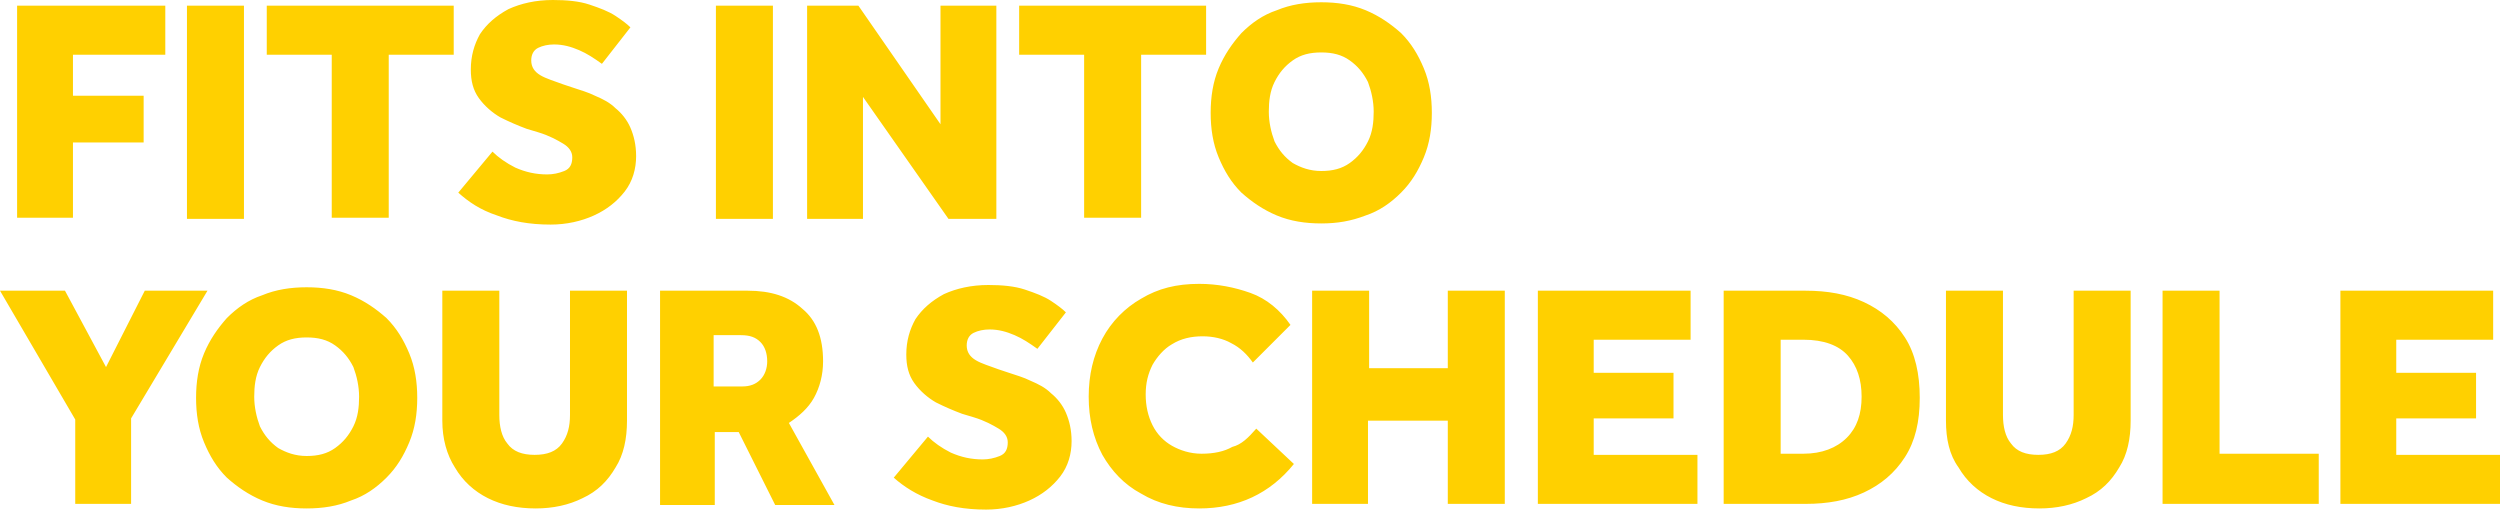 <?xml version="1.0" encoding="utf-8"?>
<!-- Generator: Adobe Illustrator 27.7.0, SVG Export Plug-In . SVG Version: 6.00 Build 0)  -->
<svg version="1.1" id="Layer_1" xmlns="http://www.w3.org/2000/svg" xmlns:xlink="http://www.w3.org/1999/xlink" x="0px" y="0px"
	 viewBox="0 0 219.3 44.7" style="enable-background:new 0 0 219.3 44.7;" xml:space="preserve">
<style type="text/css">
	.st0{fill:#FFD000;}
</style>
<path class="st0" d="M1.5,19.2V0.5h13v4.3H6.4v3.6h6.2v4.1H6.4v6.6H1.5z M16.4,19.2V0.5h5v18.7H16.4z M29.1,19.2V4.8h-5.7V0.5h16.4
	v4.3h-5.7v14.3H29.1z M40.2,16.9l3-3.6c0.5,0.5,1.2,1,2,1.4c0.9,0.4,1.8,0.6,2.8,0.6c0.5,0,1-0.1,1.5-0.3c0.5-0.2,0.7-0.6,0.7-1.2
	c0-0.5-0.3-0.9-0.8-1.2c-0.5-0.3-1.2-0.7-2.2-1l-1-0.3c-0.8-0.3-1.5-0.6-2.3-1c-0.7-0.4-1.4-1-1.9-1.7c-0.5-0.7-0.7-1.5-0.7-2.5
	c0-1.2,0.3-2.2,0.8-3.1c0.6-0.9,1.4-1.6,2.5-2.2C45.7,0.3,47,0,48.5,0c1.2,0,2.3,0.1,3.2,0.4c0.9,0.3,1.7,0.6,2.3,1
	c0.6,0.4,1,0.7,1.3,1l-2.5,3.2c-0.7-0.5-1.3-0.9-2-1.2c-0.7-0.3-1.4-0.5-2.2-0.5c-0.5,0-1,0.1-1.4,0.3c-0.4,0.2-0.6,0.6-0.6,1.1
	c0,0.6,0.3,1,0.8,1.3c0.5,0.3,1.2,0.5,2,0.8l0.9,0.3c0.6,0.2,1.3,0.4,1.9,0.7c0.7,0.3,1.3,0.6,1.8,1.1c0.5,0.4,1,1,1.3,1.7
	c0.3,0.7,0.5,1.5,0.5,2.5c0,1.1-0.3,2.2-1,3.1c-0.7,0.9-1.6,1.6-2.7,2.1c-1.1,0.5-2.4,0.8-3.8,0.8c-1.9,0-3.4-0.3-4.7-0.8
	C42.1,18.4,41.1,17.7,40.2,16.9z M62.8,19.2V0.5h5v18.7H62.8z M70.8,19.2V0.5h4.5l7.2,10.4V0.5h4.9v18.7h-4.2L75.7,8.5v10.7H70.8z
	 M95.1,19.2V4.8h-5.7V0.5h16.4v4.3h-5.7v14.3H95.1z M115.9,19.6c-1.4,0-2.7-0.2-3.9-0.7c-1.2-0.5-2.2-1.2-3.1-2
	c-0.9-0.9-1.5-1.9-2-3.1c-0.5-1.2-0.7-2.5-0.7-3.9c0-1.4,0.2-2.7,0.7-3.9c0.5-1.2,1.2-2.2,2-3.1c0.9-0.9,1.9-1.6,3.1-2
	c1.2-0.5,2.5-0.7,3.9-0.7s2.7,0.2,3.9,0.7c1.2,0.5,2.2,1.2,3.1,2c0.9,0.9,1.5,1.9,2,3.1c0.5,1.2,0.7,2.5,0.7,3.9
	c0,1.4-0.2,2.7-0.7,3.9c-0.5,1.2-1.1,2.2-2,3.1c-0.9,0.9-1.9,1.6-3.1,2C118.5,19.4,117.3,19.6,115.9,19.6z M115.9,15
	c1,0,1.8-0.2,2.5-0.7c0.7-0.5,1.2-1.1,1.6-1.9c0.4-0.8,0.5-1.7,0.5-2.6s-0.2-1.8-0.5-2.6c-0.4-0.8-0.9-1.4-1.6-1.9
	c-0.7-0.5-1.5-0.7-2.5-0.7c-1,0-1.8,0.2-2.5,0.7c-0.7,0.5-1.2,1.1-1.6,1.9c-0.4,0.8-0.5,1.7-0.5,2.6s0.2,1.8,0.5,2.6
	c0.4,0.8,0.9,1.4,1.6,1.9C114.1,14.7,114.9,15,115.9,15z M6.6,44.2v-7.4L0,25.5h5.7l3.6,6.7l3.4-6.7h5.5l-6.7,11.2v7.5H6.6z
	 M26.9,44.6c-1.4,0-2.7-0.2-3.9-0.7c-1.2-0.5-2.2-1.2-3.1-2c-0.9-0.9-1.5-1.9-2-3.1c-0.5-1.2-0.7-2.5-0.7-3.9c0-1.4,0.2-2.7,0.7-3.9
	c0.5-1.2,1.2-2.2,2-3.1c0.9-0.9,1.9-1.6,3.1-2c1.2-0.5,2.5-0.7,3.9-0.7s2.7,0.2,3.9,0.7c1.2,0.5,2.2,1.2,3.1,2
	c0.9,0.9,1.5,1.9,2,3.1c0.5,1.2,0.7,2.5,0.7,3.9c0,1.4-0.2,2.7-0.7,3.9c-0.5,1.2-1.1,2.2-2,3.1c-0.9,0.9-1.9,1.6-3.1,2
	C29.6,44.4,28.3,44.6,26.9,44.6z M26.9,40c1,0,1.8-0.2,2.5-0.7c0.7-0.5,1.2-1.1,1.6-1.9c0.4-0.8,0.5-1.7,0.5-2.6S31.3,33,31,32.2
	c-0.4-0.8-0.9-1.4-1.6-1.9c-0.7-0.5-1.5-0.7-2.5-0.7c-1,0-1.8,0.2-2.5,0.7c-0.7,0.5-1.2,1.1-1.6,1.9c-0.4,0.8-0.5,1.7-0.5,2.6
	s0.2,1.8,0.5,2.6c0.4,0.8,0.9,1.4,1.6,1.9C25.1,39.7,25.9,40,26.9,40z M38.8,36.9V25.5h5v10.9c0,1,0.2,1.9,0.7,2.5
	c0.5,0.7,1.3,1,2.4,1c1.1,0,1.9-0.3,2.4-1c0.5-0.7,0.7-1.5,0.7-2.5V25.5h5v11.4c0,1.6-0.3,3-1,4.1c-0.7,1.2-1.6,2.1-2.9,2.7
	c-1.2,0.6-2.6,0.9-4.1,0.9c-1.6,0-3-0.3-4.2-0.9c-1.2-0.6-2.2-1.5-2.9-2.7C39.2,39.9,38.8,38.5,38.8,36.9z M57.9,44.2V25.5h7.7
	c2,0,3.6,0.5,4.8,1.6c1.2,1,1.8,2.5,1.8,4.6c0,1.2-0.3,2.3-0.8,3.2c-0.5,0.9-1.3,1.6-2.2,2.2l4,7.2H68l-3.2-6.4h-2.1v6.4H57.9z
	 M62.7,33.9h2.4c0.7,0,1.2-0.2,1.6-0.6c0.4-0.4,0.6-1,0.6-1.6c0-0.7-0.2-1.3-0.6-1.7c-0.4-0.4-0.9-0.6-1.7-0.6h-2.4V33.9z
	 M78.4,41.9l3-3.6c0.5,0.5,1.2,1,2,1.4c0.9,0.4,1.8,0.6,2.8,0.6c0.5,0,1-0.1,1.5-0.3c0.5-0.2,0.7-0.6,0.7-1.2c0-0.5-0.3-0.9-0.8-1.2
	c-0.5-0.3-1.2-0.7-2.2-1l-1-0.3c-0.8-0.3-1.5-0.6-2.3-1c-0.7-0.4-1.4-1-1.9-1.7c-0.5-0.7-0.7-1.5-0.7-2.5c0-1.2,0.3-2.2,0.8-3.1
	c0.6-0.9,1.4-1.6,2.5-2.2c1.1-0.5,2.4-0.8,3.9-0.8c1.2,0,2.3,0.1,3.2,0.4c0.9,0.3,1.7,0.6,2.3,1c0.6,0.4,1,0.7,1.3,1L91,30.6
	c-0.7-0.5-1.3-0.9-2-1.2c-0.7-0.3-1.4-0.5-2.2-0.5c-0.5,0-1,0.1-1.4,0.3c-0.4,0.2-0.6,0.6-0.6,1.1c0,0.6,0.3,1,0.8,1.3
	c0.5,0.3,1.2,0.5,2,0.8l0.9,0.3c0.6,0.2,1.3,0.4,1.9,0.7c0.7,0.3,1.3,0.6,1.8,1.1c0.5,0.4,1,1,1.3,1.7c0.3,0.7,0.5,1.5,0.5,2.5
	c0,1.1-0.3,2.2-1,3.1c-0.7,0.9-1.6,1.6-2.7,2.1c-1.1,0.5-2.4,0.8-3.8,0.8c-1.9,0-3.4-0.3-4.7-0.8C80.4,43.4,79.3,42.7,78.4,41.9z
	 M110.2,37.6l3.3,3.1c-2.1,2.6-4.9,3.9-8.3,3.9c-1.9,0-3.6-0.4-5.1-1.3c-1.5-0.8-2.6-2-3.4-3.4c-0.8-1.5-1.2-3.2-1.2-5.1
	c0-1.9,0.4-3.6,1.2-5.1c0.8-1.5,2-2.7,3.4-3.5c1.5-0.9,3.1-1.3,5.1-1.3c1.6,0,3.1,0.3,4.5,0.8c1.4,0.5,2.6,1.5,3.5,2.8l-3.3,3.3
	c-0.5-0.7-1.1-1.3-1.9-1.7c-0.7-0.4-1.6-0.6-2.5-0.6c-1,0-1.9,0.2-2.7,0.7c-0.7,0.4-1.3,1.1-1.7,1.8c-0.4,0.8-0.6,1.6-0.6,2.6
	c0,1,0.2,1.9,0.6,2.7c0.4,0.8,1,1.4,1.7,1.8c0.7,0.4,1.6,0.7,2.6,0.7c1.1,0,2-0.2,2.7-0.6C108.9,39,109.5,38.4,110.2,37.6z
	 M115.1,44.2V25.5h5v6.8h6.9v-6.8h5v18.7h-5v-7.3H120v7.3H115.1z M134.9,44.2V25.5h13.4v4.3h-8.5v2.9h7v4h-7v3.2h9.1v4.3H134.9z
	 M151.2,44.2V25.5h7.2c1.9,0,3.6,0.3,5.1,1c1.5,0.7,2.7,1.7,3.6,3.1c0.9,1.4,1.3,3.2,1.3,5.3c0,2.1-0.4,3.8-1.3,5.2
	c-0.9,1.4-2.1,2.4-3.6,3.1c-1.5,0.7-3.2,1-5.1,1H151.2z M156.2,39.8h2c1.6,0,2.9-0.5,3.8-1.4c0.9-0.9,1.3-2.1,1.3-3.6
	c0-1.5-0.4-2.7-1.2-3.6c-0.8-0.9-2.1-1.4-3.9-1.4h-2V39.8z M170.7,36.9V25.5h5v10.9c0,1,0.2,1.9,0.7,2.5c0.5,0.7,1.3,1,2.4,1
	s1.9-0.3,2.4-1c0.5-0.7,0.7-1.5,0.7-2.5V25.5h5v11.4c0,1.6-0.3,3-1,4.1c-0.7,1.2-1.6,2.1-2.9,2.7c-1.2,0.6-2.6,0.9-4.1,0.9
	c-1.6,0-3-0.3-4.2-0.9c-1.2-0.6-2.2-1.5-2.9-2.7C171,39.9,170.7,38.5,170.7,36.9z M189.7,44.2V25.5h5v14.3h8.7v4.4H189.7z
	 M205.3,44.2V25.5h13.4v4.3h-8.5v2.9h7v4h-7v3.2h9.1v4.3H205.3z"/>
</svg>
